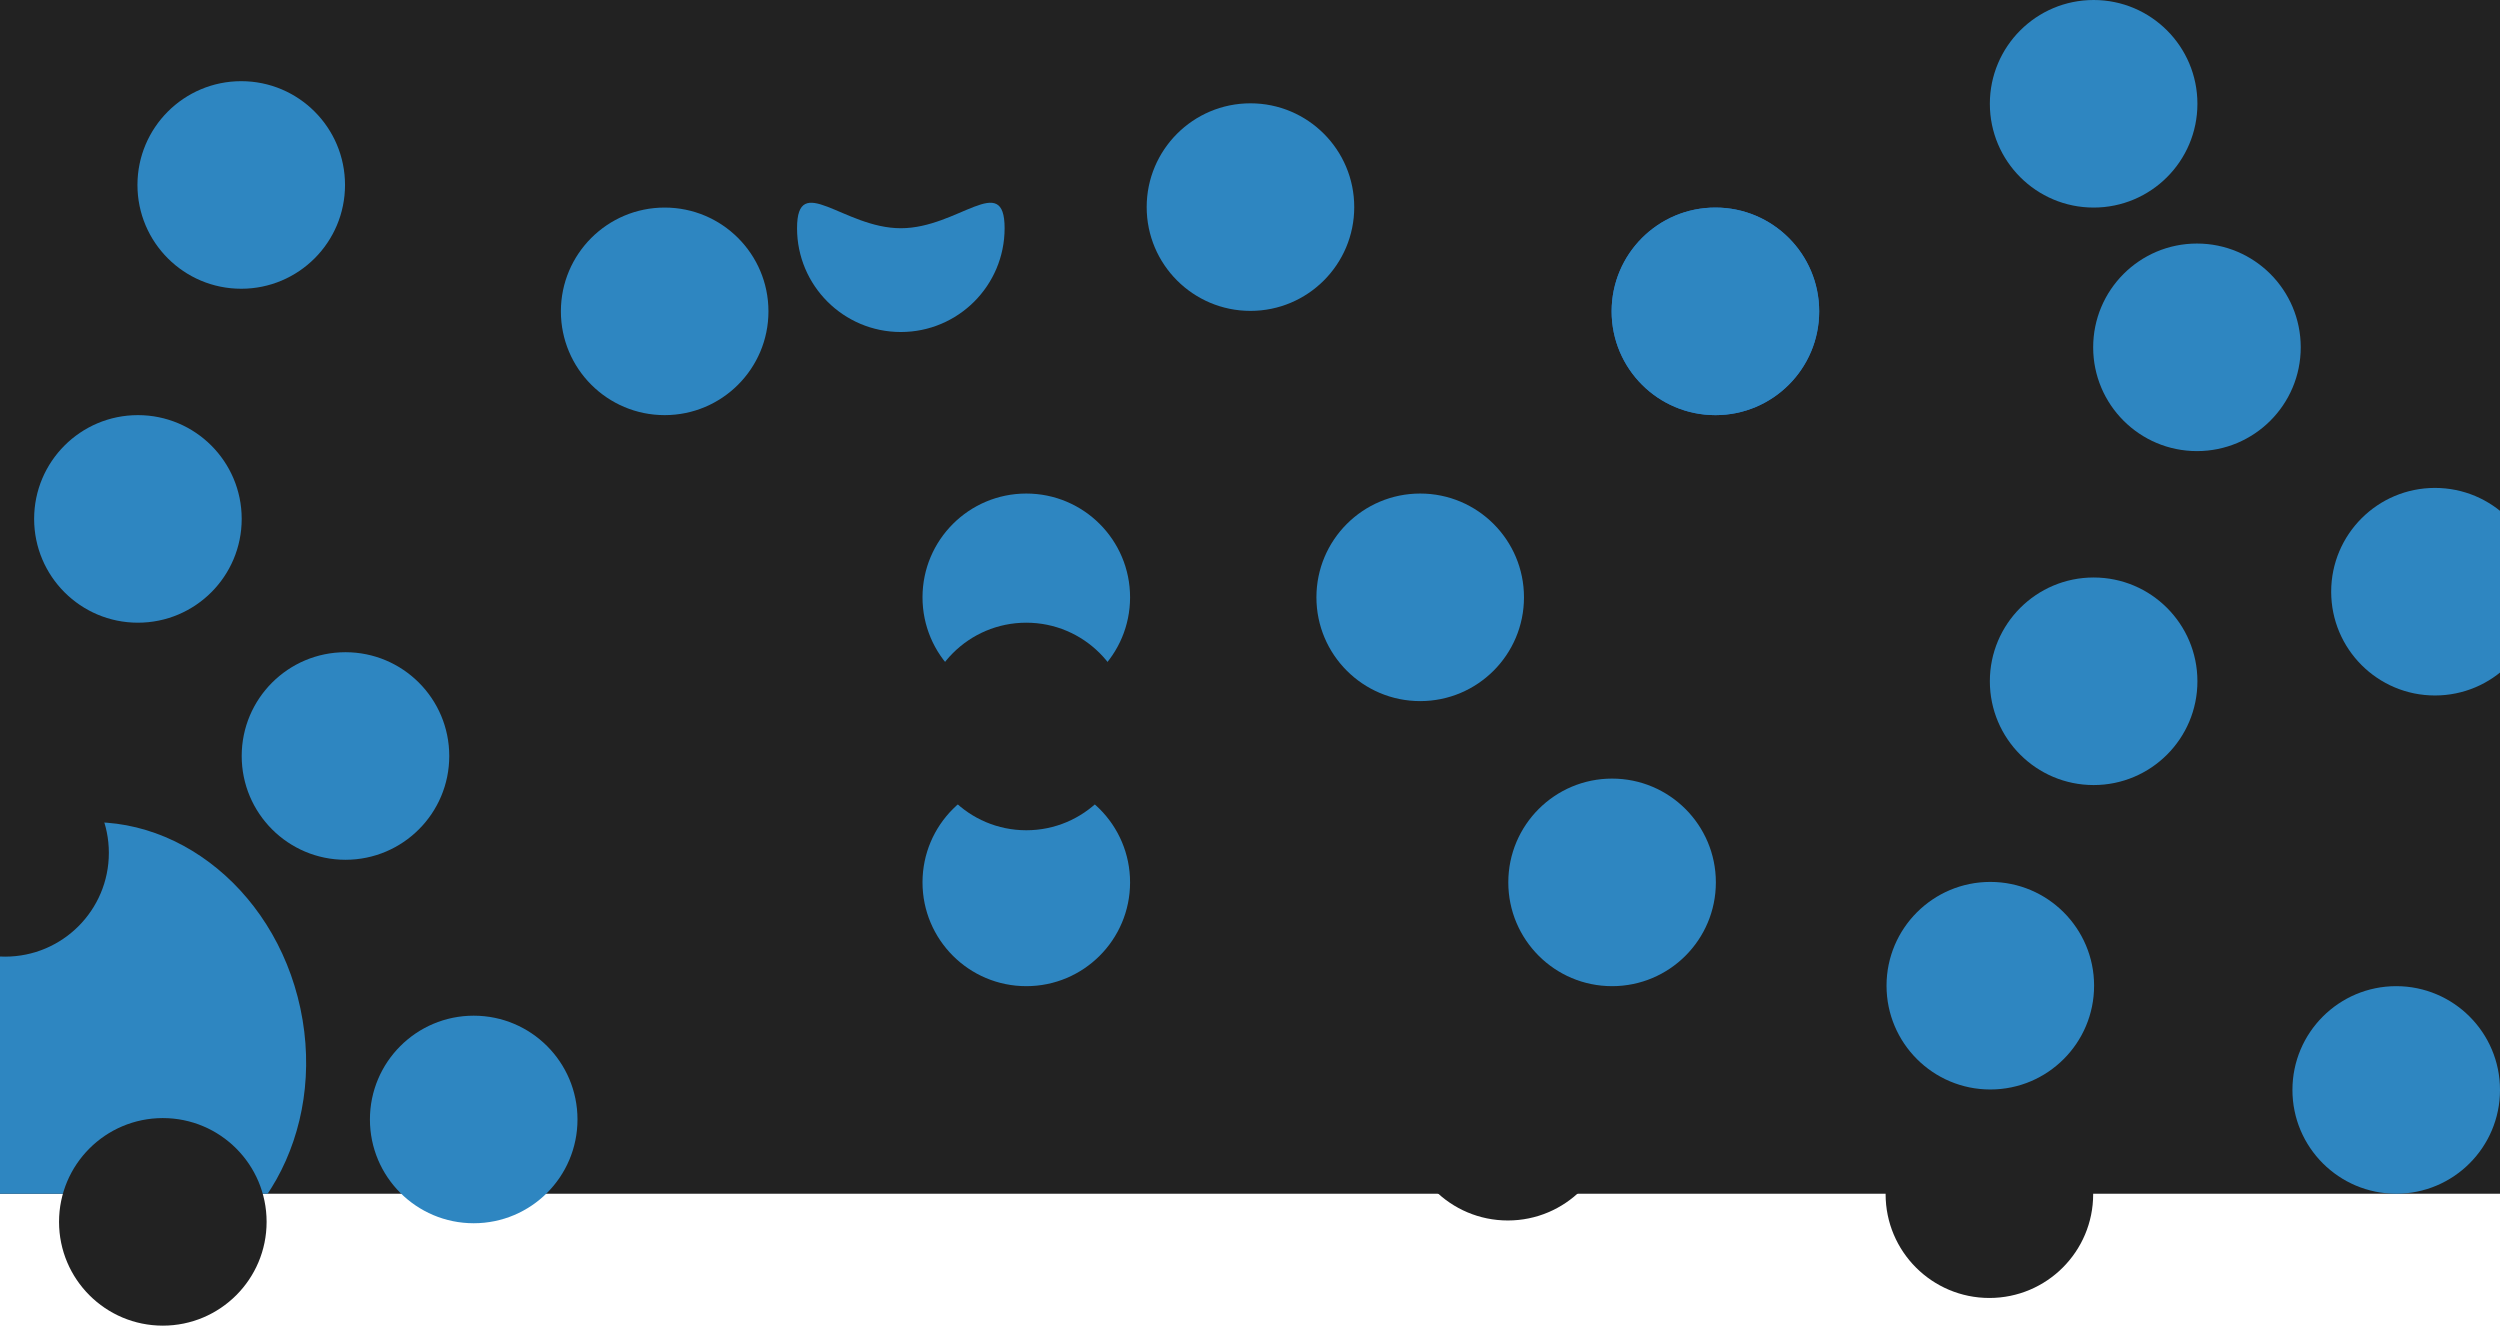 <?xml version="1.0" encoding="utf-8"?>
<svg width="2710px" height="1437px" viewBox="0 0 2710 1437" version="1.1" xmlns:xlink="http://www.w3.org/1999/xlink" xmlns="http://www.w3.org/2000/svg">
  <defs>
    <path d="M0 0L2710 0L2710 1294L0 1294L0 0Z" id="path_1" />
    <clipPath id="clip_1">
      <use xlink:href="#path_1" />
    </clipPath>
  </defs>
  <g id="إطار" clip-path="url(#clip_1)">
    <path d="M0 0L2710 0L2710 1294L0 1294L0 0Z" id="إطار" fill="#222222" fill-rule="evenodd" stroke="none" />
    <path d="M149 200.5C149 138.368 199.368 88 261.5 88C323.632 88 374 138.368 374 200.5C374 262.632 323.632 313 261.5 313C199.368 313 149 262.632 149 200.5Z" id="بيضاوي-22" fill="#2E86C1" fill-rule="evenodd" stroke="none" />
    <path d="M1932 258.4C1932 196.268 1982.37 145.9 2044.5 145.9C2106.63 145.9 2157 196.268 2157 258.4C2157 320.532 2106.63 370.9 2044.5 370.9C1982.37 370.9 1932 320.532 1932 258.4Z" id="بيضاوي-54" fill="#222222" fill-rule="evenodd" stroke="none" />
    <path d="M37 562.5C37 500.368 87.368 450 149.5 450C211.632 450 262 500.368 262 562.5C262 624.632 211.632 675 149.5 675C87.368 675 37 624.632 37 562.5Z" id="بيضاوي-38" fill="#2E86C1" fill-rule="evenodd" stroke="none" />
    <path d="M-100.818 1183.86C-129.352 1049.62 -57.015 920.5 60.752 895.468C178.52 870.435 297.12 958.969 325.655 1093.21C354.189 1227.46 281.852 1356.57 164.085 1381.61C46.318 1406.64 -72.283 1318.11 -100.818 1183.86Z" id="بيضاوي-45" fill="#2E86C1" fill-rule="evenodd" stroke="none" />
    <path d="M2485 1181.5C2485 1119.37 2535.37 1069 2597.5 1069C2659.63 1069 2710 1119.37 2710 1181.5C2710 1243.63 2659.63 1294 2597.5 1294C2535.37 1294 2485 1243.63 2485 1181.5Z" id="بيضاوي-23" fill="#2E86C1" fill-rule="evenodd" stroke="none" />
    <path d="M2157 537C2157 426.543 2246.54 337 2357 337C2467.46 337 2557 426.543 2557 537C2557 647.457 2467.46 737 2357 737C2246.54 737 2157 647.457 2157 537Z" id="بيضاوي-40" fill="#222222" fill-rule="evenodd" stroke="none" />
    <path d="M1635 956.5C1635 894.368 1685.37 844 1747.5 844C1809.63 844 1860 894.368 1860 956.5C1860 1018.63 1809.63 1069 1747.5 1069C1685.37 1069 1635 1018.63 1635 956.5Z" id="بيضاوي-24" fill="#2E86C1" fill-rule="evenodd" stroke="none" />
    <path d="M917 557C917 304.606 1037.61 83 1290 83C1542.39 83 1747 287.606 1747 540C1747 792.394 1542.39 997 1290 997C1037.61 997 917 809.394 917 557Z" id="بيضاوي-39" fill="#222222" fill-rule="evenodd" stroke="none" />
    <path d="M1000 647.5C1000 585.368 1050.37 535 1112.5 535C1174.63 535 1225 585.368 1225 647.5C1225 709.632 1174.63 760 1112.5 760C1050.37 760 1000 709.632 1000 647.5Z" id="بيضاوي-25" fill="#2E86C1" fill-rule="evenodd" stroke="none" />
    <path d="M1747 337.5C1747 275.368 1797.37 225 1859.5 225C1921.63 225 1972 275.368 1972 337.5C1972 399.632 1921.63 450 1859.5 450C1797.37 450 1747 399.632 1747 337.5Z" id="بيضاوي-26" fill="#1976D2" fill-rule="evenodd" stroke="none" />
    <path d="M1747 337.5C1747 275.368 1797.37 225 1859.5 225C1921.63 225 1972 275.368 1972 337.5C1972 399.632 1921.63 450 1859.5 450C1797.37 450 1747 399.632 1747 337.5Z" id="بيضاوي-27" fill="#2E86C1" fill-rule="evenodd" stroke="none" />
    <path d="M1243 224.5C1243 162.368 1293.37 112 1355.5 112C1417.63 112 1468 162.368 1468 224.5C1468 286.632 1417.63 337 1355.5 337C1293.37 337 1243 286.632 1243 224.5Z" id="بيضاوي-28" fill="#2E86C1" fill-rule="evenodd" stroke="none" />
    <path d="M864 247.4C864 185.268 914.368 247.4 976.5 247.4C1038.63 247.4 1089 185.268 1089 247.4C1089 309.532 1038.63 359.9 976.5 359.9C914.368 359.9 864 309.532 864 247.4Z" id="بيضاوي-55" fill="#2E86C1" fill-rule="evenodd" stroke="none" />
    <path d="M262 819.5C262 757.368 312.368 707 374.5 707C436.632 707 487 757.368 487 819.5C487 881.632 436.632 932 374.5 932C312.368 932 262 881.632 262 819.5Z" id="بيضاوي-29" fill="#2E86C1" fill-rule="evenodd" stroke="none" />
    <path d="M608 843.5C608 781.368 658.368 731 720.5 731C782.632 731 833 781.368 833 843.5C833 905.632 782.632 956 720.5 956C658.368 956 608 905.632 608 843.5Z" id="بيضاوي-37" fill="#222222" fill-rule="evenodd" stroke="none" />
    <path d="M518 0.5C518 -61.632 568.368 -112 630.5 -112C692.632 -112 743 -61.632 743 0.5C743 62.632 692.632 113 630.5 113C568.368 113 518 62.632 518 0.5Z" id="بيضاوي-42" fill="#222222" fill-rule="evenodd" stroke="none" />
    <path d="M1000 956.5C1000 894.368 1050.37 844 1112.5 844C1174.63 844 1225 894.368 1225 956.5C1225 1018.63 1174.63 1069 1112.5 1069C1050.37 1069 1000 1018.63 1000 956.5Z" id="بيضاوي-30" fill="#2E86C1" fill-rule="evenodd" stroke="none" />
    <path d="M2157 112.5C2157 50.368 2207.37 0 2269.5 0C2331.63 0 2382 50.368 2382 112.5C2382 174.632 2331.63 225 2269.5 225C2207.37 225 2157 174.632 2157 112.5Z" id="بيضاوي-32" fill="#2E86C1" fill-rule="evenodd" stroke="none" />
    <path d="M608 337.5C608 275.368 658.368 225 720.5 225C782.632 225 833 275.368 833 337.5C833 399.632 782.632 450 720.5 450C658.368 450 608 399.632 608 337.5Z" id="بيضاوي-33" fill="#2E86C1" fill-rule="evenodd" stroke="none" />
    <path d="M1427 647.5C1427 585.368 1477.37 535 1539.5 535C1601.63 535 1652 585.368 1652 647.5C1652 709.632 1601.63 760 1539.5 760C1477.37 760 1427 709.632 1427 647.5Z" id="بيضاوي-35" fill="#2E86C1" fill-rule="evenodd" stroke="none" />
    <path d="M2045 1068.5C2045 1006.37 2095.37 956 2157.5 956C2219.63 956 2270 1006.37 2270 1068.5C2270 1130.63 2219.63 1181 2157.5 1181C2095.37 1181 2045 1130.63 2045 1068.5Z" id="بيضاوي-34" fill="#2E86C1" fill-rule="evenodd" stroke="none" />
    <path d="M352 457.5C352 395.368 402.368 345 464.5 345C526.632 345 577 395.368 577 457.5C577 519.632 526.632 570 464.5 570C402.368 570 352 519.632 352 457.5Z" id="بيضاوي-41" fill="#222222" fill-rule="evenodd" stroke="none" />
    <path d="M1837 0.5C1837 -61.632 1887.37 -112 1949.5 -112C2011.63 -112 2062 -61.632 2062 0.5C2062 62.632 2011.63 113 1949.5 113C1887.37 113 1837 62.632 1837 0.5Z" id="بيضاوي-37" fill="#222222" fill-rule="evenodd" stroke="none" />
    <path d="M2567 0.5C2567 -61.632 2617.37 -112 2679.5 -112C2741.63 -112 2792 -61.632 2792 0.5C2792 62.632 2741.63 113 2679.5 113C2617.37 113 2567 62.632 2567 0.5Z" id="بيضاوي-37" fill="#222222" fill-rule="evenodd" stroke="none" />
    <path d="M-107 924.5C-107 862.368 -56.632 812 5.5 812C67.632 812 118 862.368 118 924.5C118 986.632 67.632 1037 5.5 1037C-56.632 1037 -107 986.632 -107 924.5Z" id="بيضاوي-43" fill="#222222" fill-rule="evenodd" stroke="none" />
    <path d="M2269 376.5C2269 314.368 2319.37 264 2381.5 264C2443.63 264 2494 314.368 2494 376.5C2494 438.632 2443.63 489 2381.5 489C2319.37 489 2269 438.632 2269 376.5Z" id="بيضاوي-48" fill="#2E86C1" fill-rule="evenodd" stroke="none" />
    <path d="M2527 641.4C2527 579.268 2577.37 528.9 2639.5 528.9C2701.63 528.9 2752 579.268 2752 641.4C2752 703.532 2701.63 753.9 2639.5 753.9C2577.37 753.9 2527 703.532 2527 641.4Z" id="بيضاوي-57" fill="#2E86C1" fill-rule="evenodd" stroke="none" />
    <path d="M2157 738.5C2157 676.368 2207.37 626 2269.5 626C2331.63 626 2382 676.368 2382 738.5C2382 800.632 2331.63 851 2269.5 851C2207.37 851 2157 800.632 2157 738.5Z" id="بيضاوي-49" fill="#2E86C1" fill-rule="evenodd" stroke="none" />
    <path d="M2638 176.5C2638 114.368 2688.37 64 2750.5 64C2812.63 64 2863 114.368 2863 176.5C2863 238.632 2812.63 289 2750.5 289C2688.37 289 2638 238.632 2638 176.5Z" id="بيضاوي-51" fill="#222222" fill-rule="evenodd" stroke="none" />
    <path d="M1000 787.5C1000 725.368 1050.37 675 1112.5 675C1174.63 675 1225 725.368 1225 787.5C1225 849.632 1174.63 900 1112.5 900C1050.37 900 1000 849.632 1000 787.5Z" id="بيضاوي-56" fill="#222222" fill-rule="evenodd" stroke="none" />
  </g>
  <path d="M2044 1294.5C2044 1232.37 2094.37 1182 2156.5 1182C2218.63 1182 2269 1232.37 2269 1294.5C2269 1356.63 2218.63 1407 2156.5 1407C2094.37 1407 2044 1356.63 2044 1294.5Z" id="بيضاوي-37" fill="#222222" fill-rule="evenodd" stroke="none" />
  <path d="M64 1324.5C64 1262.37 114.368 1212 176.5 1212C238.632 1212 289 1262.37 289 1324.5C289 1386.63 238.632 1437 176.5 1437C114.368 1437 64 1386.63 64 1324.5Z" id="بيضاوي-43" fill="#222222" fill-rule="evenodd" stroke="none" />
  <path d="M401 1213.5C401 1151.37 451.368 1101 513.5 1101C575.632 1101 626 1151.37 626 1213.5C626 1275.63 575.632 1326 513.5 1326C451.368 1326 401 1275.63 401 1213.5Z" id="بيضاوي-44" fill="#2E86C1" fill-rule="evenodd" stroke="none" />
  <path d="M1522 1210.5C1522 1148.37 1572.37 1098 1634.5 1098C1696.63 1098 1747 1148.37 1747 1210.5C1747 1272.63 1696.63 1323 1634.5 1323C1572.37 1323 1522 1272.63 1522 1210.5Z" id="بيضاوي-47" fill="#222222" fill-rule="evenodd" stroke="none" />
</svg>